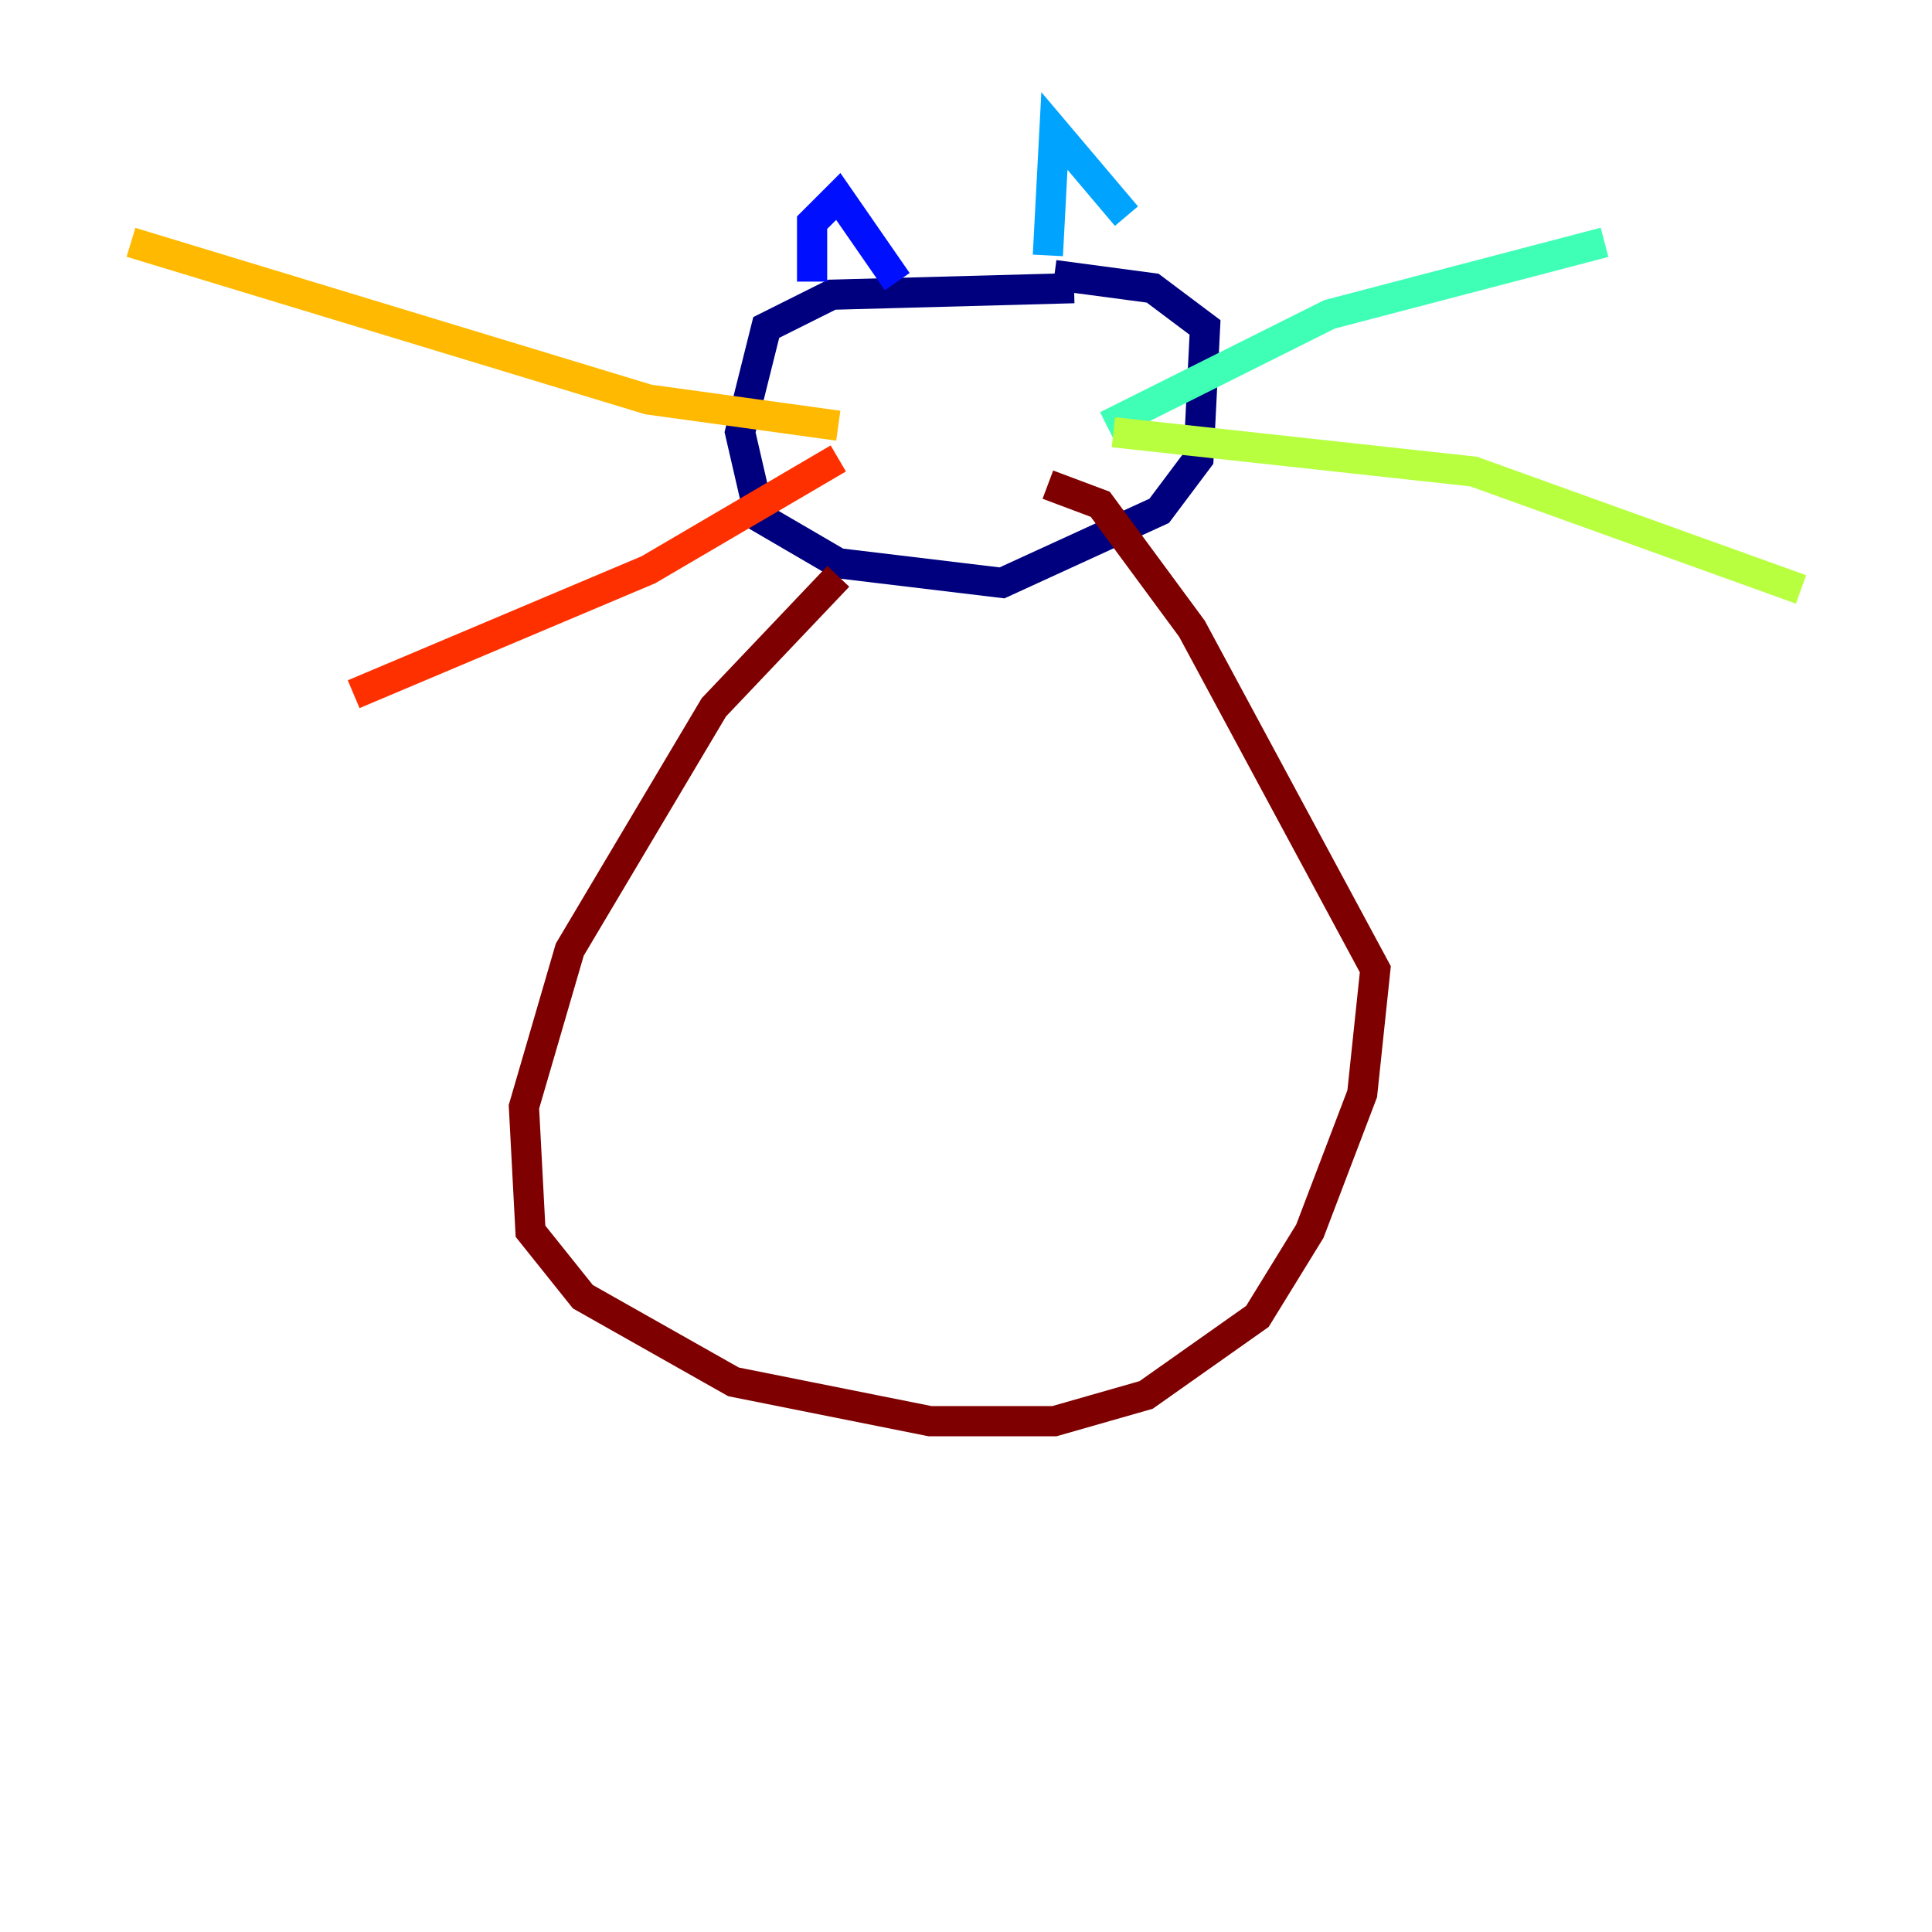 <?xml version="1.0" encoding="utf-8" ?>
<svg baseProfile="tiny" height="128" version="1.2" viewBox="0,0,128,128" width="128" xmlns="http://www.w3.org/2000/svg" xmlns:ev="http://www.w3.org/2001/xml-events" xmlns:xlink="http://www.w3.org/1999/xlink"><defs /><polyline fill="none" points="71.159,19.091 55.105,19.525 50.766,21.695 49.031,28.637 50.332,34.278 55.539,37.315 66.386,38.617 76.8,33.844 79.403,30.373 79.837,21.695 76.366,19.091 69.858,18.224" stroke="#00007f" stroke-width="2" /><polyline fill="none" points="53.803,18.658 53.803,14.752 55.539,13.017 59.444,18.658" stroke="#0010ff" stroke-width="2" /><polyline fill="none" points="69.424,16.922 69.858,8.678 74.63,14.319" stroke="#00a4ff" stroke-width="2" /><polyline fill="none" points="73.329,28.203 88.081,20.827 106.305,16.054" stroke="#3fffb7" stroke-width="2" /><polyline fill="none" points="73.763,28.637 97.627,31.241 119.322,39.051" stroke="#b7ff3f" stroke-width="2" /><polyline fill="none" points="55.539,28.203 42.956,26.468 8.678,16.054" stroke="#ffb900" stroke-width="2" /><polyline fill="none" points="55.539,30.373 42.956,37.749 23.43,45.993" stroke="#ff3000" stroke-width="2" /><polyline fill="none" points="55.539,38.183 47.295,46.861 37.749,62.915 34.712,73.329 35.146,81.573 38.617,85.912 48.597,91.552 61.614,94.156 69.858,94.156 75.932,92.42 83.308,87.214 86.78,81.573 90.251,72.461 91.119,64.217 78.969,41.654 72.895,33.41 69.424,32.108" stroke="#7f0000" stroke-width="2" /></svg>